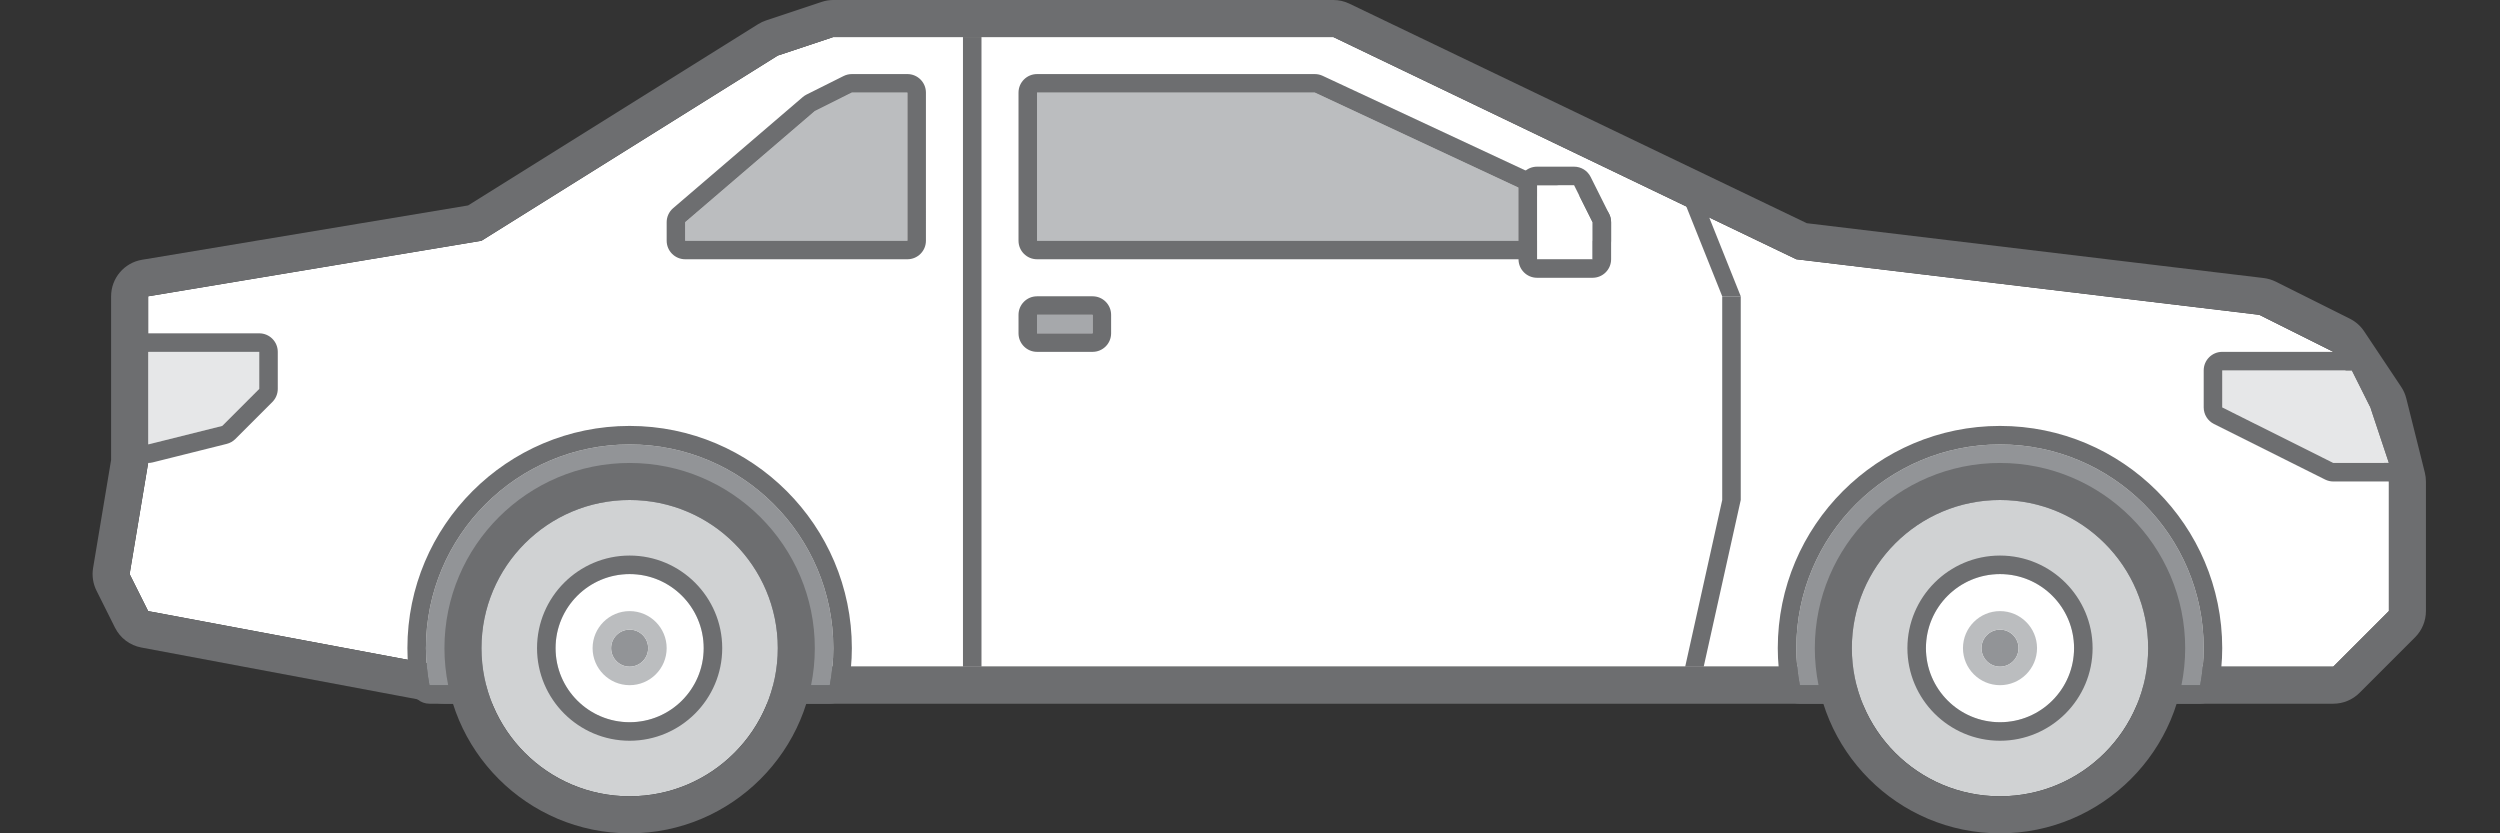 <?xml version="1.0" encoding="iso-8859-1"?>
<!-- Generator: Adobe Illustrator 17.0.0, SVG Export Plug-In . SVG Version: 6.00 Build 0)  -->
<!DOCTYPE svg PUBLIC "-//W3C//DTD SVG 1.1//EN" "http://www.w3.org/Graphics/SVG/1.1/DTD/svg11.dtd">
<svg version="1.1" id="Layer_1" xmlns="http://www.w3.org/2000/svg" xmlns:xlink="http://www.w3.org/1999/xlink" x="0px" y="0px"
	 width="135px" height="45px" viewBox="0 0 135 45" style="enable-background:new 0 0 135 45;" xml:space="preserve">
<rect x="0" y="0" width="135" height="45" fill="#333333" stroke="none"/>
<g>
	<g>
		<polygon style="fill:#FFFFFF;" points="126,36 24,36 8,33 7,31 8,25 8,16 26,13 42,3 45,2 72,2 97,14 122,17 126,19 128,22 
			129,26 129,33 		"/>
		<path style="fill:#6D6E70;" d="M72,2l25,12l25,3l4,2l2,3l1,4v7l-3,3H24L8,33l-1-2l1-6v-9l18-3L42,3l3-1H72 M72,0H45
			c-0.215,0-0.429,0.035-0.632,0.103l-3,1c-0.15,0.05-0.293,0.118-0.428,0.201l-15.662,9.789L7.671,14.027
			C6.707,14.188,6,15.022,6,16v8.835l-0.973,5.837c-0.069,0.417-0.005,0.845,0.184,1.223l1,2c0.28,0.56,0.805,0.956,1.42,1.071l16,3
			C23.753,37.989,23.876,38,24,38h102c0.53,0,1.039-0.211,1.414-0.586l3-3C130.789,34.039,131,33.53,131,33v-7
			c0-0.164-0.02-0.326-0.06-0.485l-1-4c-0.056-0.222-0.149-0.434-0.276-0.624l-2-3c-0.193-0.29-0.458-0.524-0.77-0.68l-4-2
			c-0.206-0.103-0.428-0.169-0.656-0.197l-24.671-2.961L72.865,0.197C72.595,0.067,72.3,0,72,0L72,0z"/>
	</g>
	<g>
		<path style="fill:#929497;" d="M44.81,37c0.12-0.65,0.19-1.316,0.19-2c0-6.074-4.926-11-11-11c-6.074,0-11,4.926-11,11
			c0,0.684,0.07,1.35,0.19,2H44.81z"/>
		<path style="fill:#6D6E70;" d="M34,24c6.074,0,11,4.926,11,11c0,0.684-0.07,1.35-0.19,2H23.19C23.07,36.35,23,35.684,23,35
			C23,28.926,27.926,24,34,24 M34,23c-6.617,0-12,5.383-12,12c0,0.714,0.068,1.427,0.207,2.182C22.295,37.656,22.708,38,23.19,38
			H44.81c0.482,0,0.896-0.344,0.983-0.818C45.932,36.427,46,35.714,46,35C46,28.383,40.617,23,34,23L34,23z"/>
	</g>
	<g>
		<g>
			<circle style="fill:#D0D2D3;" cx="34" cy="35" r="8"/>
			<path style="fill:#6D6E70;" d="M34,27c4.418,0,8,3.582,8,8s-3.582,8-8,8s-8-3.582-8-8S29.582,27,34,27 M34,25
				c-5.514,0-10,4.486-10,10s4.486,10,10,10s10-4.486,10-10S39.514,25,34,25L34,25z"/>
		</g>
		<g>
			<circle style="fill:#FFFFFF;" cx="34" cy="35" r="4"/>
			<path style="fill:#6D6E70;" d="M34,31c2.209,0,4,1.791,4,4s-1.791,4-4,4s-4-1.791-4-4S31.791,31,34,31 M34,30
				c-2.757,0-5,2.243-5,5s2.243,5,5,5s5-2.243,5-5S36.757,30,34,30L34,30z"/>
		</g>
		<g>
			<circle style="fill:#929497;" cx="34" cy="35" r="1"/>
			<path style="fill:#BBBDBF;" d="M34,34c0.553,0,1,0.447,1,1s-0.447,1-1,1s-1-0.447-1-1S33.447,34,34,34 M34,33
				c-1.103,0-2,0.897-2,2s0.897,2,2,2s2-0.897,2-2S35.103,33,34,33L34,33z"/>
		</g>
	</g>
	<g>
		<path style="fill:#929497;" d="M118.81,37c0.12-0.65,0.19-1.316,0.19-2c0-6.074-4.926-11-11-11c-6.074,0-11,4.926-11,11
			c0,0.684,0.07,1.35,0.19,2H118.81z"/>
		<path style="fill:#6D6E70;" d="M108,24c6.074,0,11,4.926,11,11c0,0.684-0.07,1.35-0.19,2H97.19C97.07,36.35,97,35.684,97,35
			C97,28.926,101.926,24,108,24 M108,23c-6.617,0-12,5.383-12,12c0,0.714,0.068,1.427,0.207,2.182C96.295,37.656,96.708,38,97.19,38
			h21.619c0.482,0,0.896-0.344,0.983-0.818C119.932,36.427,120,35.714,120,35C120,28.383,114.617,23,108,23L108,23z"/>
	</g>
	<g>
		<g>
			<circle style="fill:#D0D2D3;" cx="108" cy="35" r="8"/>
			<path style="fill:#6D6E70;" d="M108,27c4.418,0,8,3.582,8,8s-3.582,8-8,8s-8-3.582-8-8S103.582,27,108,27 M108,25
				c-5.514,0-10,4.486-10,10s4.486,10,10,10s10-4.486,10-10S113.514,25,108,25L108,25z"/>
		</g>
		<g>
			<circle style="fill:#FFFFFF;" cx="108" cy="35" r="4"/>
			<path style="fill:#6D6E70;" d="M108,31c2.209,0,4,1.791,4,4s-1.791,4-4,4s-4-1.791-4-4S105.791,31,108,31 M108,30
				c-2.757,0-5,2.243-5,5s2.243,5,5,5s5-2.243,5-5S110.757,30,108,30L108,30z"/>
		</g>
		<g>
			<circle style="fill:#929497;" cx="108" cy="35" r="1"/>
			<path style="fill:#BBBDBF;" d="M108,34c0.553,0,1,0.447,1,1s-0.447,1-1,1s-1-0.447-1-1S107.447,34,108,34 M108,33
				c-1.103,0-2,0.897-2,2s0.897,2,2,2s2-0.897,2-2S109.103,33,108,33L108,33z"/>
		</g>
	</g>
	<g>
		<polygon style="fill:#E6E7E8;" points="120,20 120,22 126,25 129,25 128,22 127,20 		"/>
		<path style="fill:#6D6E70;" d="M127,20l1,2l1,3h-3l-6-3v-2H127 M127,19h-7c-0.552,0-1,0.448-1,1v2
			c0,0.379,0.214,0.725,0.553,0.894l6,3C125.692,25.964,125.845,26,126,26h3c0.321,0,0.623-0.155,0.811-0.415
			c0.188-0.261,0.239-0.596,0.137-0.901l-1-3c-0.015-0.045-0.033-0.089-0.054-0.131l-1-2C127.725,19.214,127.379,19,127,19L127,19z"
			/>
	</g>
	<g>
		<polygon style="fill:#E6E7E8;" points="8,19 14,19 14,21 12,23 8,24 		"/>
		<path style="fill:#6D6E70;" d="M14,19v2l-2,2l-4,1v-5H14 M14,18H8c-0.552,0-1,0.448-1,1v5c0,0.308,0.142,0.599,0.385,0.788
			C7.562,24.927,7.779,25,8,25c0.081,0,0.162-0.01,0.243-0.03l4-1c0.176-0.044,0.336-0.135,0.465-0.263l2-2
			C14.895,21.52,15,21.265,15,21v-2C15,18.448,14.552,18,14,18L14,18z"/>
	</g>
	<rect x="52" y="2" style="fill:#6D6E70;" width="1" height="34"/>
	<g>
		<polygon style="fill:#BBBDBF;" points="56,13 56,5 71,5 86,12 86,13 		"/>
		<path style="fill:#6D6E70;" d="M71,5l15,7v1H56V5H71 M71,4H56c-0.552,0-1,0.448-1,1v8c0,0.552,0.448,1,1,1h30c0.552,0,1-0.448,1-1
			v-1c0-0.389-0.225-0.742-0.577-0.906l-15-7C71.29,4.032,71.146,4,71,4L71,4z"/>
	</g>
	<g>
		<polygon style="fill:#FFFFFF;" points="83,10 85,10 86,12 86,14 83,14 		"/>
		<path style="fill:#6D6E70;" d="M85,10l1,2v2h-3v-4H85 M85,9h-2c-0.552,0-1,0.448-1,1v4c0,0.552,0.448,1,1,1h3c0.552,0,1-0.448,1-1
			v-2c0-0.155-0.036-0.308-0.106-0.447l-1-2C85.725,9.214,85.379,9,85,9L85,9z"/>
	</g>
	<g>
		<polygon style="fill:#BBBDBF;" points="49,13 49,5 46,5 44,6 37,12 37,13 		"/>
		<path style="fill:#6D6E70;" d="M49,5v8H37v-1l7-6l2-1H49 M49,4h-3c-0.155,0-0.308,0.036-0.447,0.106l-2,1
			c-0.073,0.037-0.142,0.082-0.204,0.135l-7,6C36.128,11.431,36,11.708,36,12v1c0,0.552,0.448,1,1,1h12c0.552,0,1-0.448,1-1V5
			C50,4.448,49.552,4,49,4L49,4z"/>
	</g>
	<g>
		<rect x="93" y="16" style="fill:#6D6E70;" width="1" height="11"/>
		<polygon style="fill:#6D6E70;" points="94,16 93,16 91,11 92,11 		"/>
		<polygon style="fill:#6D6E70;" points="92,36 91,36 93,27 94,27 		"/>
	</g>
	<g>
		<rect x="56" y="17" style="fill:#A6A8AB;" width="3" height="1"/>
		<path style="fill:#6D6E70;" d="M59,17v1h-3v-1H59 M59,16h-3c-0.552,0-1,0.448-1,1v1c0,0.552,0.448,1,1,1h3c0.552,0,1-0.448,1-1v-1
			C60,16.448,59.552,16,59,16L59,16z"/>
	</g>
</g>
</svg>
